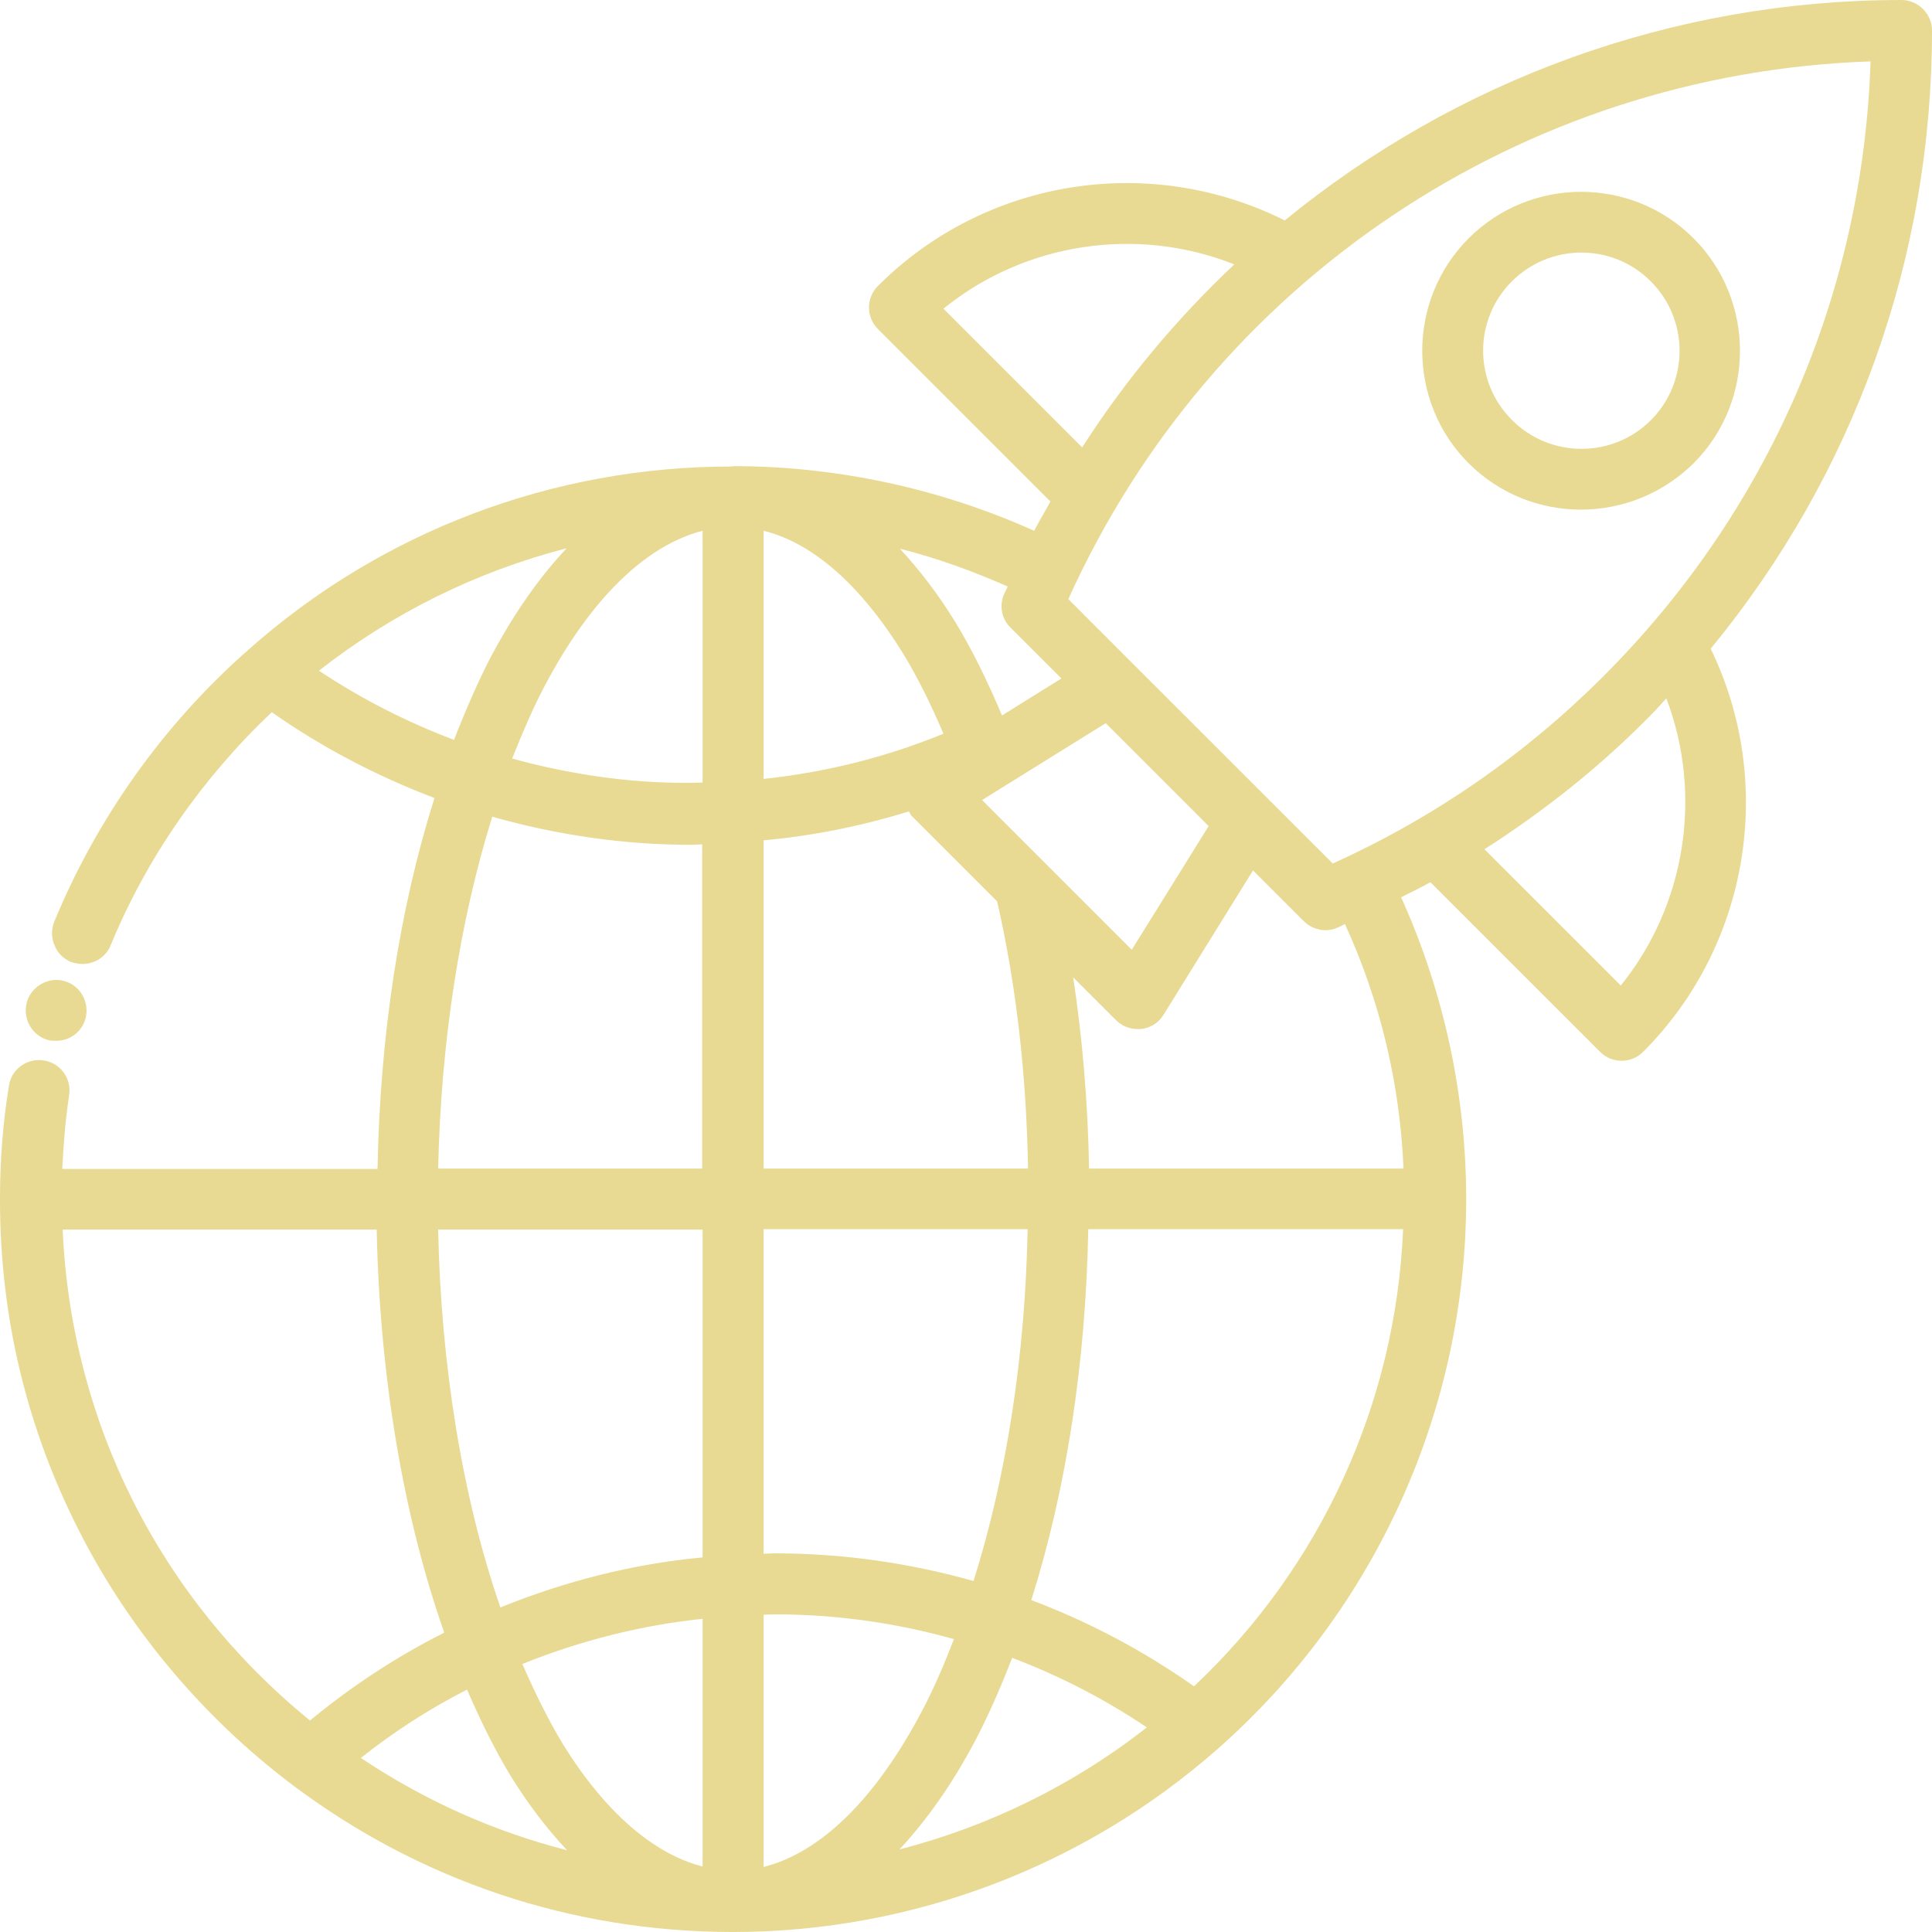 <svg width="60" height="60" viewBox="0 0 60 60" fill="none" xmlns="http://www.w3.org/2000/svg">
<path d="M1.491 32.298C1.567 32.323 1.655 32.323 1.744 32.323C2.173 32.323 2.54 32.045 2.653 31.641C2.792 31.136 2.502 30.605 1.996 30.466C1.504 30.328 0.973 30.631 0.834 31.123C0.695 31.628 0.986 32.159 1.491 32.298Z" fill="#E8DA93"/>
<path d="M60 0.947C60 0.429 59.57 0 59.052 0C51.901 0 45.193 2.514 39.899 6.846C35.717 4.749 30.613 5.533 27.265 8.88C27.088 9.057 26.987 9.297 26.987 9.549C26.987 9.802 27.088 10.042 27.265 10.219L32.622 15.575C32.457 15.878 32.281 16.168 32.116 16.484C29.223 15.183 26.039 14.488 22.843 14.476C22.817 14.476 22.792 14.476 22.779 14.476C22.754 14.476 22.729 14.488 22.704 14.488C17.157 14.488 11.838 16.509 7.707 20.185C5.079 22.497 3.007 25.415 1.68 28.636C1.592 28.863 1.592 29.128 1.693 29.356C1.781 29.596 1.971 29.773 2.198 29.874C2.325 29.912 2.438 29.937 2.565 29.937C2.944 29.937 3.298 29.709 3.437 29.356C4.561 26.627 6.292 24.152 8.44 22.118C10.006 23.217 11.699 24.101 13.493 24.783C12.407 28.219 11.8 32.147 11.725 36.303H1.933C1.971 35.533 2.034 34.762 2.148 34.004C2.224 33.486 1.87 33.006 1.352 32.931C0.834 32.855 0.354 33.208 0.278 33.714C0.088 34.863 0 36.05 0 37.225C0 37.238 0 37.238 0 37.251C0 37.263 0 37.263 0 37.276C0 40.901 0.834 44.362 2.464 47.558C4.018 50.615 6.304 53.331 9.059 55.415C13.013 58.396 17.726 59.987 22.704 60C22.729 60 22.742 60 22.767 60C22.779 60 22.805 60 22.817 60C28.339 59.987 33.67 57.966 37.814 54.316C42.716 49.996 45.534 43.781 45.534 37.238C45.534 34.017 44.839 30.796 43.512 27.865C43.816 27.714 44.131 27.562 44.422 27.398L49.691 32.665C49.88 32.855 50.12 32.943 50.36 32.943C50.6 32.943 50.84 32.855 51.03 32.665C54.327 29.368 55.148 24.303 53.127 20.147C57.574 14.741 60 8.034 60 0.947ZM49.791 21.006C47.353 23.444 44.523 25.402 41.39 26.817L37.284 22.712L35.148 20.577L33.178 18.606C37.637 8.728 47.277 2.274 58.092 1.907C57.852 9.133 54.921 15.878 49.791 21.006ZM37.536 25.655L35.148 29.495L30.499 24.846L34.34 22.459L35.944 24.063L37.536 25.655ZM15.54 49.92C14.365 46.522 13.695 42.429 13.607 38.185H21.819V48.366C19.646 48.568 17.536 49.112 15.54 49.92ZM21.819 50.274V57.966C20.291 57.575 18.774 56.261 17.473 54.152C17.018 53.394 16.601 52.547 16.222 51.676C18.016 50.956 19.886 50.476 21.819 50.274ZM14.504 52.472C14.908 53.406 15.351 54.316 15.856 55.15C16.412 56.046 16.993 56.804 17.612 57.461C15.338 56.88 13.19 55.92 11.207 54.594C12.243 53.773 13.342 53.065 14.504 52.472ZM23.715 50.147C23.828 50.147 23.942 50.135 24.056 50.135C25.963 50.135 27.833 50.4 29.627 50.905C29.311 51.714 28.983 52.484 28.617 53.166C27.189 55.87 25.483 57.537 23.715 57.979V50.147ZM30.297 54.038C30.701 53.267 31.08 52.396 31.434 51.486C32.9 52.042 34.302 52.762 35.616 53.646C33.329 55.44 30.714 56.716 27.934 57.436C28.781 56.526 29.577 55.402 30.297 54.038ZM24.056 48.24C23.942 48.24 23.828 48.253 23.715 48.253V38.173H31.914C31.838 42.114 31.257 45.853 30.234 49.099C28.25 48.543 26.178 48.24 24.056 48.24ZM23.715 36.291V26.097C25.243 25.958 26.747 25.655 28.225 25.2C28.263 25.25 28.275 25.314 28.326 25.352L30.966 27.992C31.56 30.581 31.876 33.373 31.927 36.291H23.715ZM23.715 24.189V16.484C25.61 16.952 27.1 18.758 28.048 20.299C28.503 21.044 28.92 21.89 29.299 22.787C27.505 23.52 25.635 23.987 23.715 24.189ZM14.1 22.977C12.622 22.421 11.219 21.701 9.905 20.829C12.192 19.036 14.807 17.747 17.599 17.027C16.74 17.937 15.944 19.074 15.224 20.438C14.833 21.196 14.454 22.067 14.1 22.977ZM16.905 21.322C18.332 18.606 20.05 16.939 21.819 16.484V24.303C19.848 24.366 17.84 24.088 15.906 23.558C16.222 22.762 16.551 21.992 16.905 21.322ZM29.299 9.587C31.838 7.528 35.313 7.011 38.332 8.211C36.551 9.891 34.959 11.785 33.607 13.895L29.299 9.587ZM31.383 19.491L32.963 21.07L31.118 22.219C30.676 21.171 30.196 20.185 29.665 19.314C29.122 18.43 28.541 17.684 27.947 17.04C29.097 17.331 30.209 17.735 31.295 18.215C31.257 18.291 31.219 18.379 31.181 18.455C31.03 18.808 31.105 19.225 31.383 19.491ZM15.287 25.364C17.296 25.933 19.368 26.236 21.453 26.236C21.579 26.236 21.693 26.223 21.807 26.223V36.291H13.607C13.695 32.337 14.277 28.61 15.287 25.364ZM1.946 38.185H11.699C11.788 42.707 12.521 47.078 13.797 50.703C12.318 51.448 10.929 52.358 9.627 53.432C4.965 49.63 2.211 44.173 1.946 38.185ZM37.081 52.37C35.502 51.259 33.809 50.362 32.028 49.693C33.114 46.257 33.721 42.328 33.797 38.173H43.575C43.348 43.579 41.023 48.657 37.081 52.37ZM43.588 36.291H33.822C33.784 34.244 33.62 32.261 33.329 30.354L34.656 31.68C34.833 31.857 35.073 31.958 35.325 31.958C35.363 31.958 35.401 31.958 35.439 31.958C35.73 31.92 35.982 31.768 36.134 31.516L38.913 27.032L40.493 28.61C40.67 28.787 40.922 28.888 41.162 28.888C41.289 28.888 41.415 28.863 41.529 28.813C41.617 28.775 41.693 28.737 41.769 28.699C42.868 31.099 43.474 33.651 43.588 36.291ZM50.335 30.606L46.102 26.375C47.909 25.213 49.602 23.886 51.131 22.345C51.346 22.131 51.548 21.916 51.75 21.688C52.887 24.682 52.356 28.105 50.335 30.606Z" fill="#E8DA93"/>
<path d="M49.096 15.827C50.36 15.827 51.623 15.347 52.596 14.387C54.517 12.467 54.517 9.322 52.596 7.402C50.663 5.469 47.53 5.482 45.609 7.402C43.689 9.322 43.689 12.467 45.609 14.387C46.57 15.347 47.833 15.827 49.096 15.827ZM46.949 8.741C47.542 8.147 48.326 7.844 49.109 7.844C49.892 7.844 50.663 8.134 51.27 8.741C52.457 9.928 52.457 11.861 51.27 13.048C50.082 14.236 48.149 14.236 46.961 13.048C45.761 11.861 45.761 9.928 46.949 8.741Z" fill="#E8DA93"/>
</svg>
